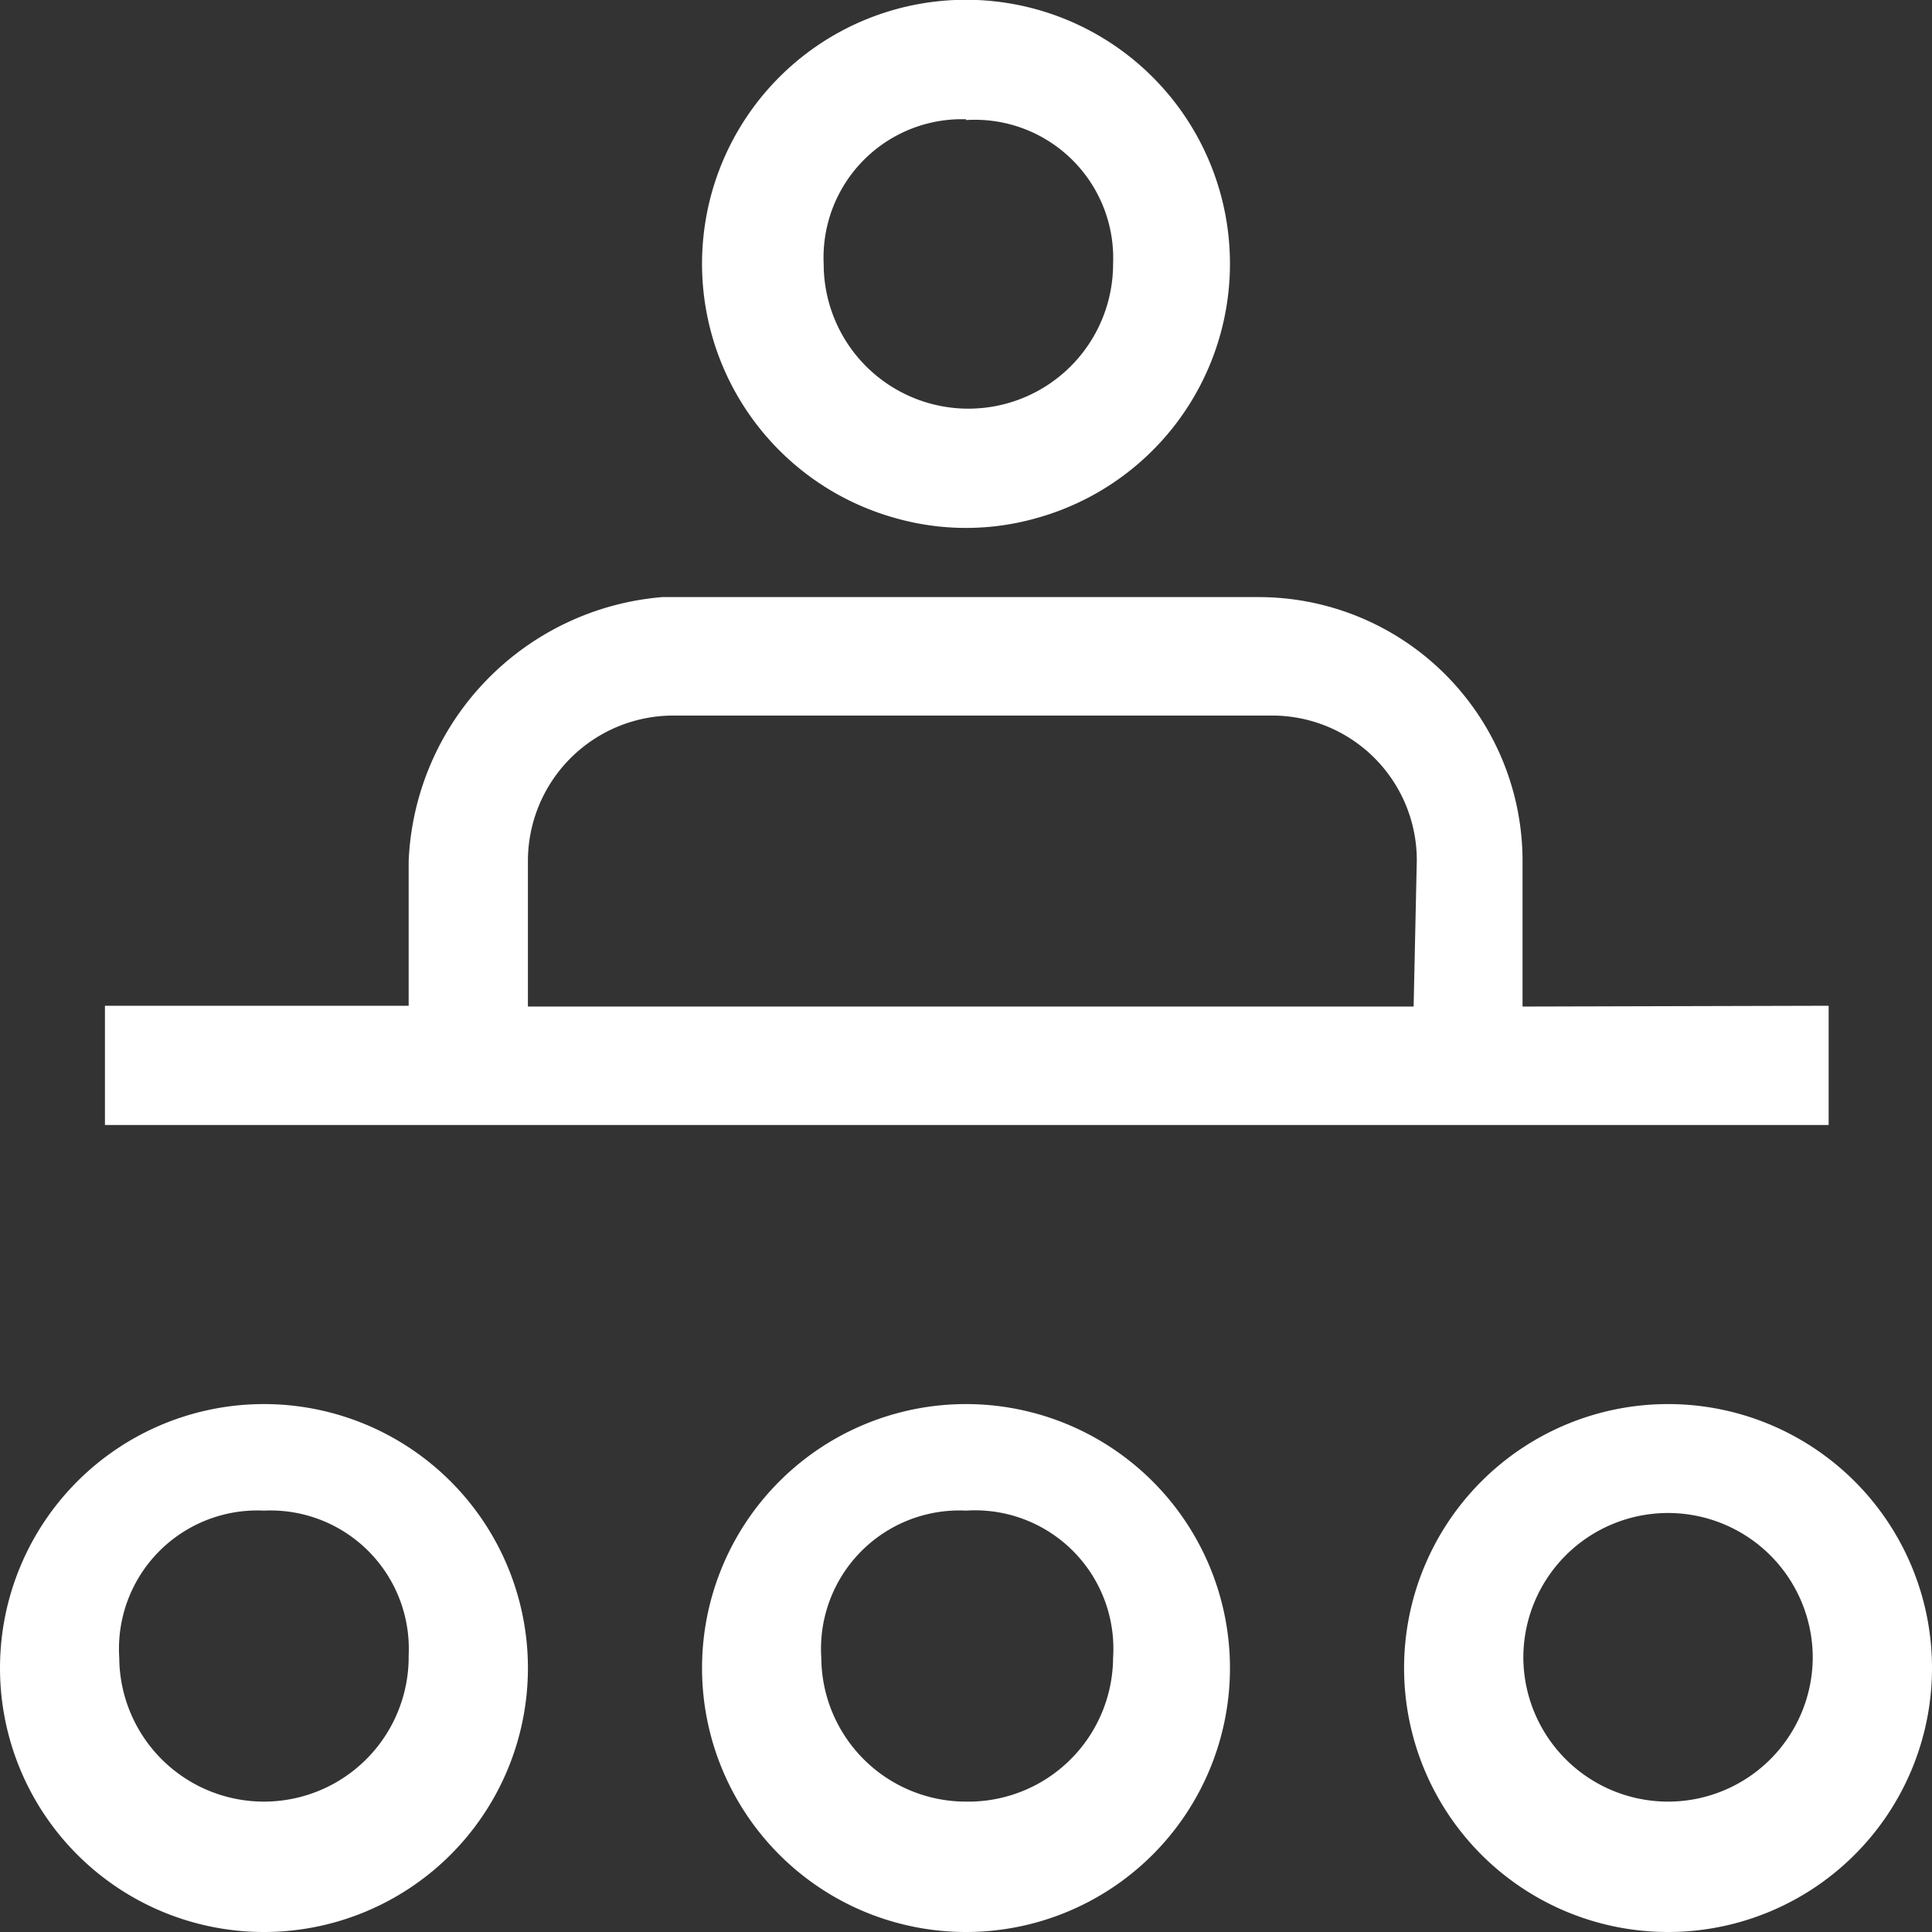 <svg id="Layer_1" data-name="Layer 1" xmlns="http://www.w3.org/2000/svg" viewBox="0 0 24.3 24.3"><rect x="0" y="0" width="24.3" height="24.3" fill="#333333" stroke="none"/><defs><style>.cls-1{fill:#fff;}</style></defs><title>icon</title><path class="cls-1" d="M3.32,17.66A3.32,3.32,0,1,0,6.64,21,3.32,3.32,0,0,0,3.32,17.66Zm0,5A1.82,1.82,0,0,1,1.5,20.85,1.74,1.74,0,0,1,3.32,19a1.74,1.74,0,0,1,1.82,1.82A1.82,1.82,0,0,1,3.32,22.66Zm8.83-5A3.32,3.32,0,1,0,15.47,21,3.32,3.32,0,0,0,12.15,17.66Zm0,5a1.82,1.82,0,0,1-1.82-1.81A1.74,1.74,0,0,1,12.15,19,1.74,1.74,0,0,1,14,20.85,1.82,1.82,0,0,1,12.15,22.66Zm8.83-5A3.32,3.32,0,1,0,24.3,21,3.32,3.32,0,0,0,21,17.66Zm0,5a1.82,1.82,0,0,1-1.82-1.81,1.82,1.82,0,0,1,3.64,0A1.82,1.82,0,0,1,21,22.66ZM11.24,6.51a3.25,3.25,0,0,0,1.82,0,3.32,3.32,0,1,0-1.82,0Zm.91-5A1.74,1.74,0,0,1,14,3.32a1.82,1.82,0,0,1-3.64,0A1.74,1.74,0,0,1,12.15,1.5Zm7,11.15V10.83a3.32,3.32,0,0,0-3.32-3.32H8.33a3.48,3.48,0,0,0-3.19,3.32v1.82H1.32v1.5H23v-1.5Zm-1.37,0H6.64V10.83A1.83,1.83,0,0,1,8.46,9H16a1.82,1.82,0,0,1,1.82,1.82Z"/></svg>